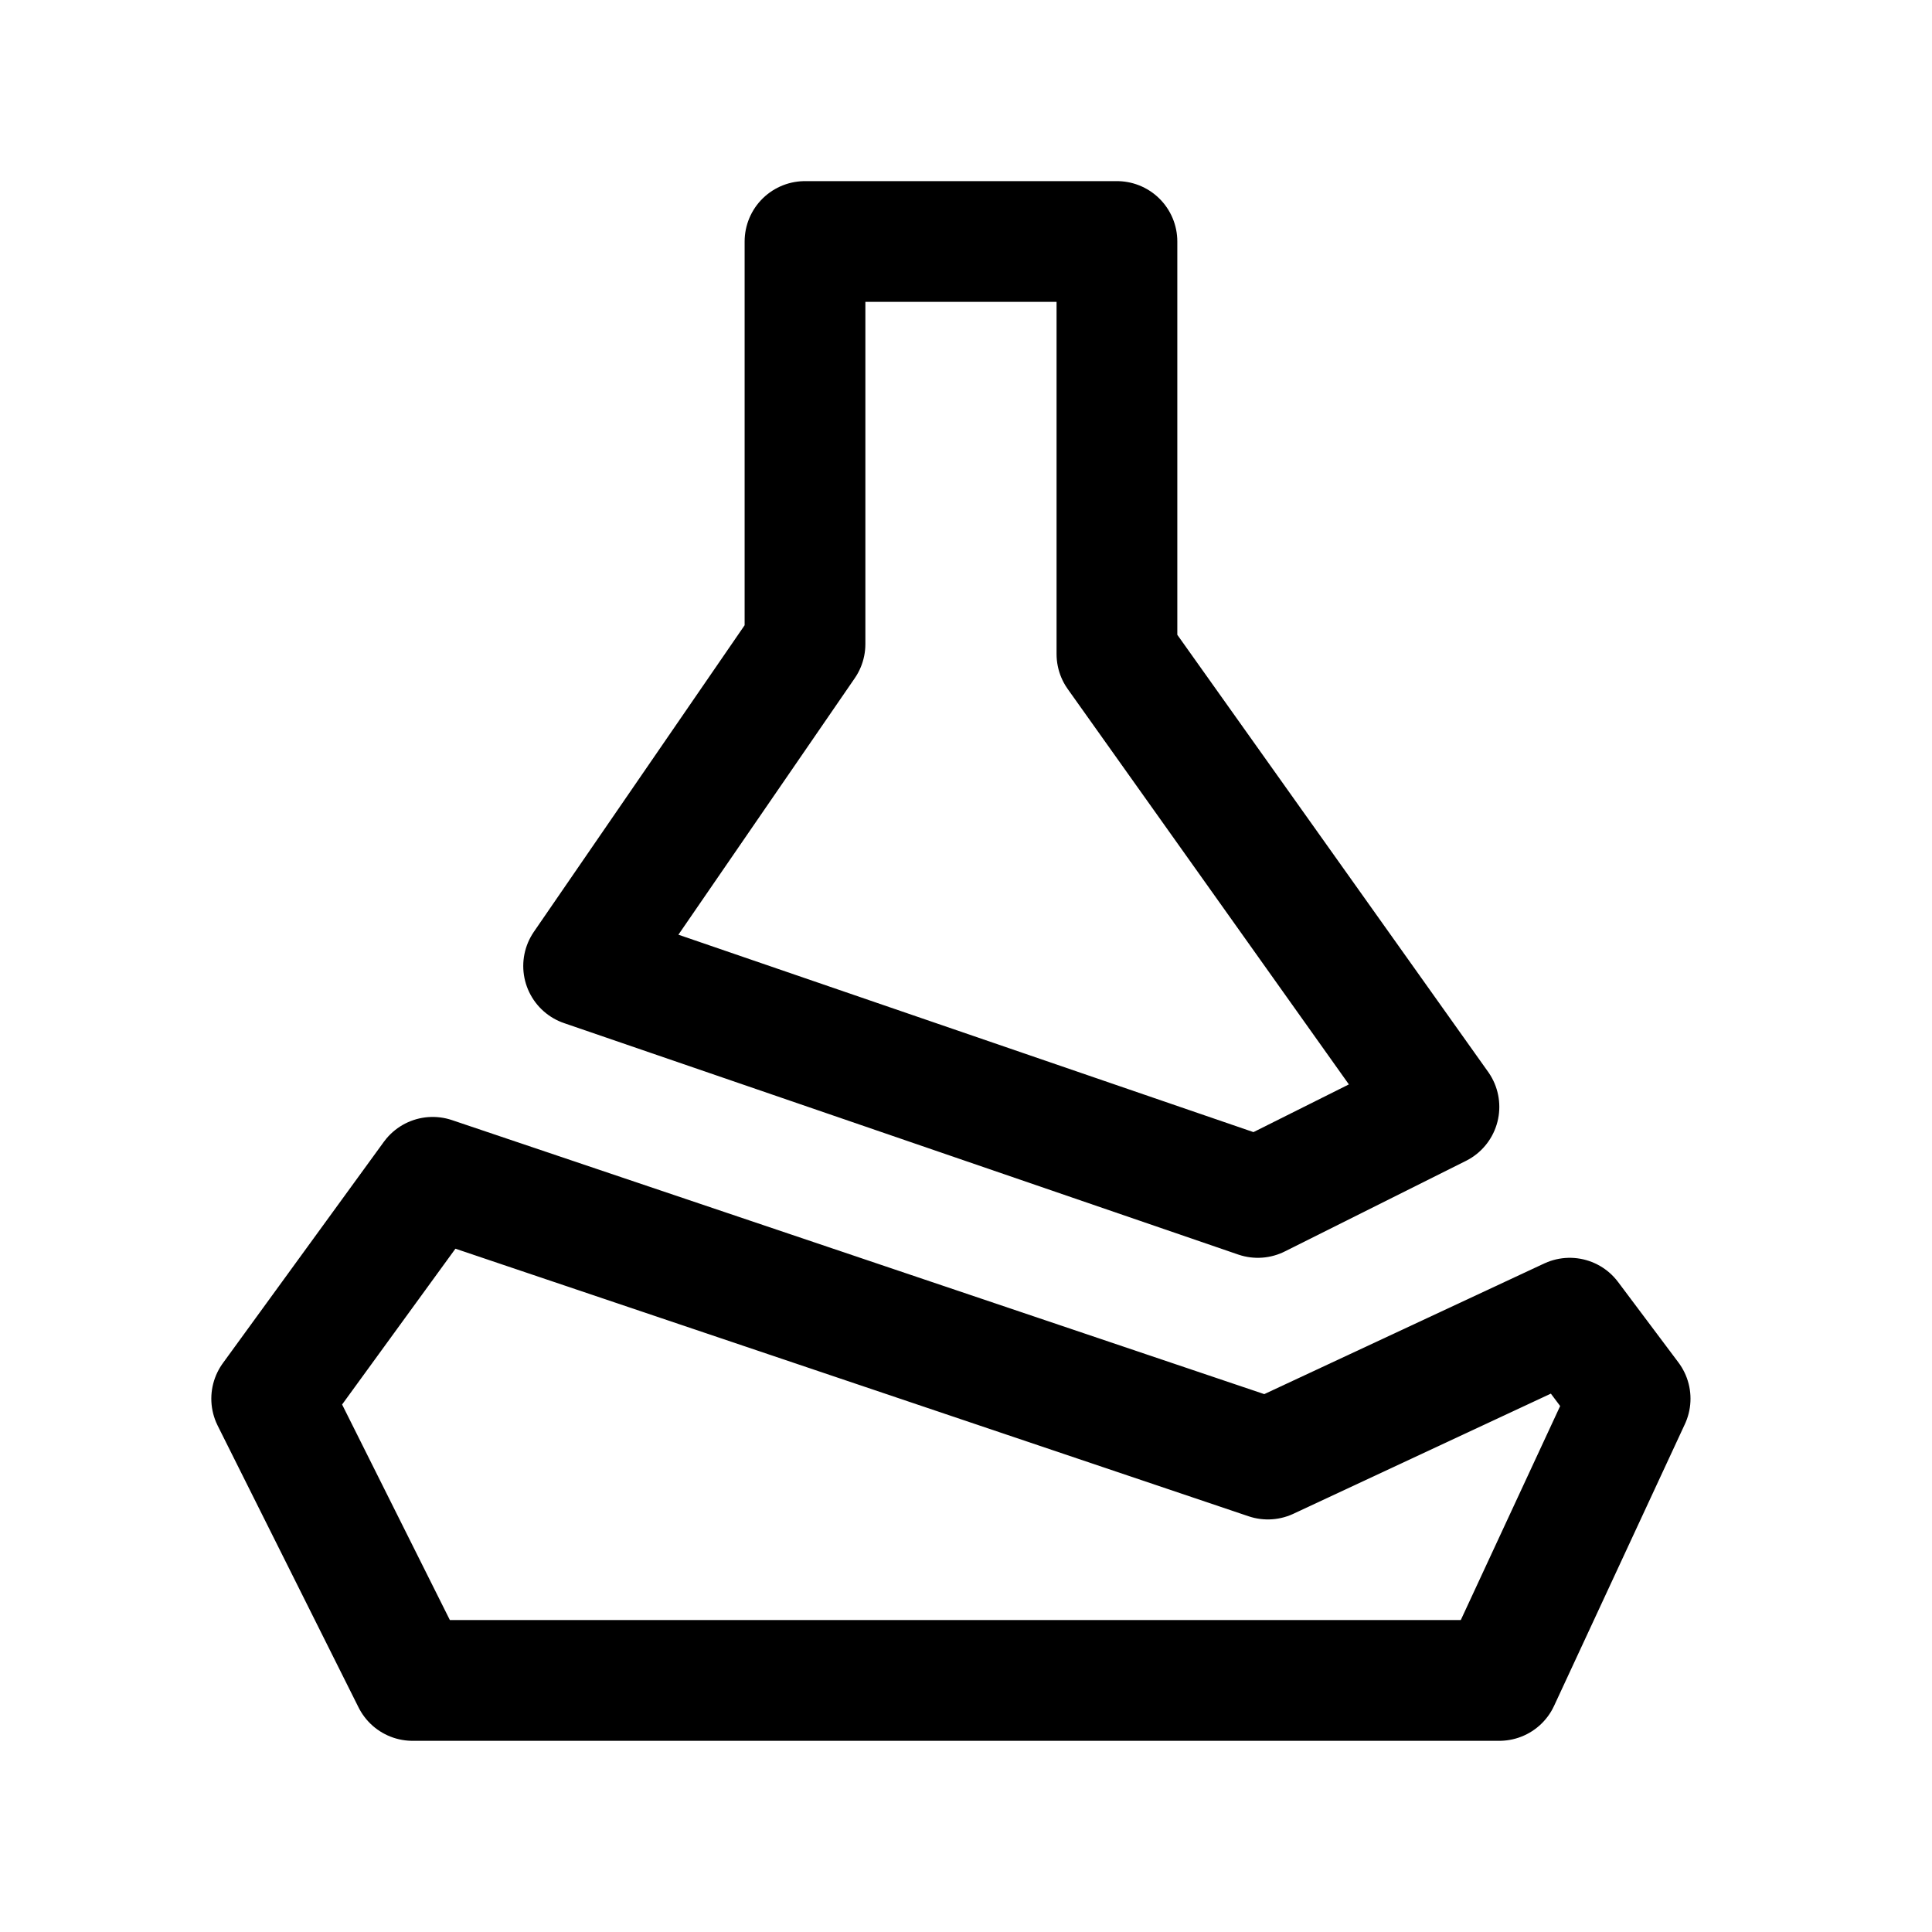 <svg xmlns="http://www.w3.org/2000/svg" fill="none" width="192" height="192" viewBox="0 0 192 192">
	<path d="M80,24 L80,64 L58,96 L125,119 L143,110 L111,65 L111,24z" stroke="#000000" stroke-linejoin="round" stroke-width="12"/>
	<path d="M43,117 L126,145 L156,131 L162,139 L149,167 L41,167 L27,139z" stroke="#000000" stroke-linejoin="round" stroke-width="12"/>
</svg>